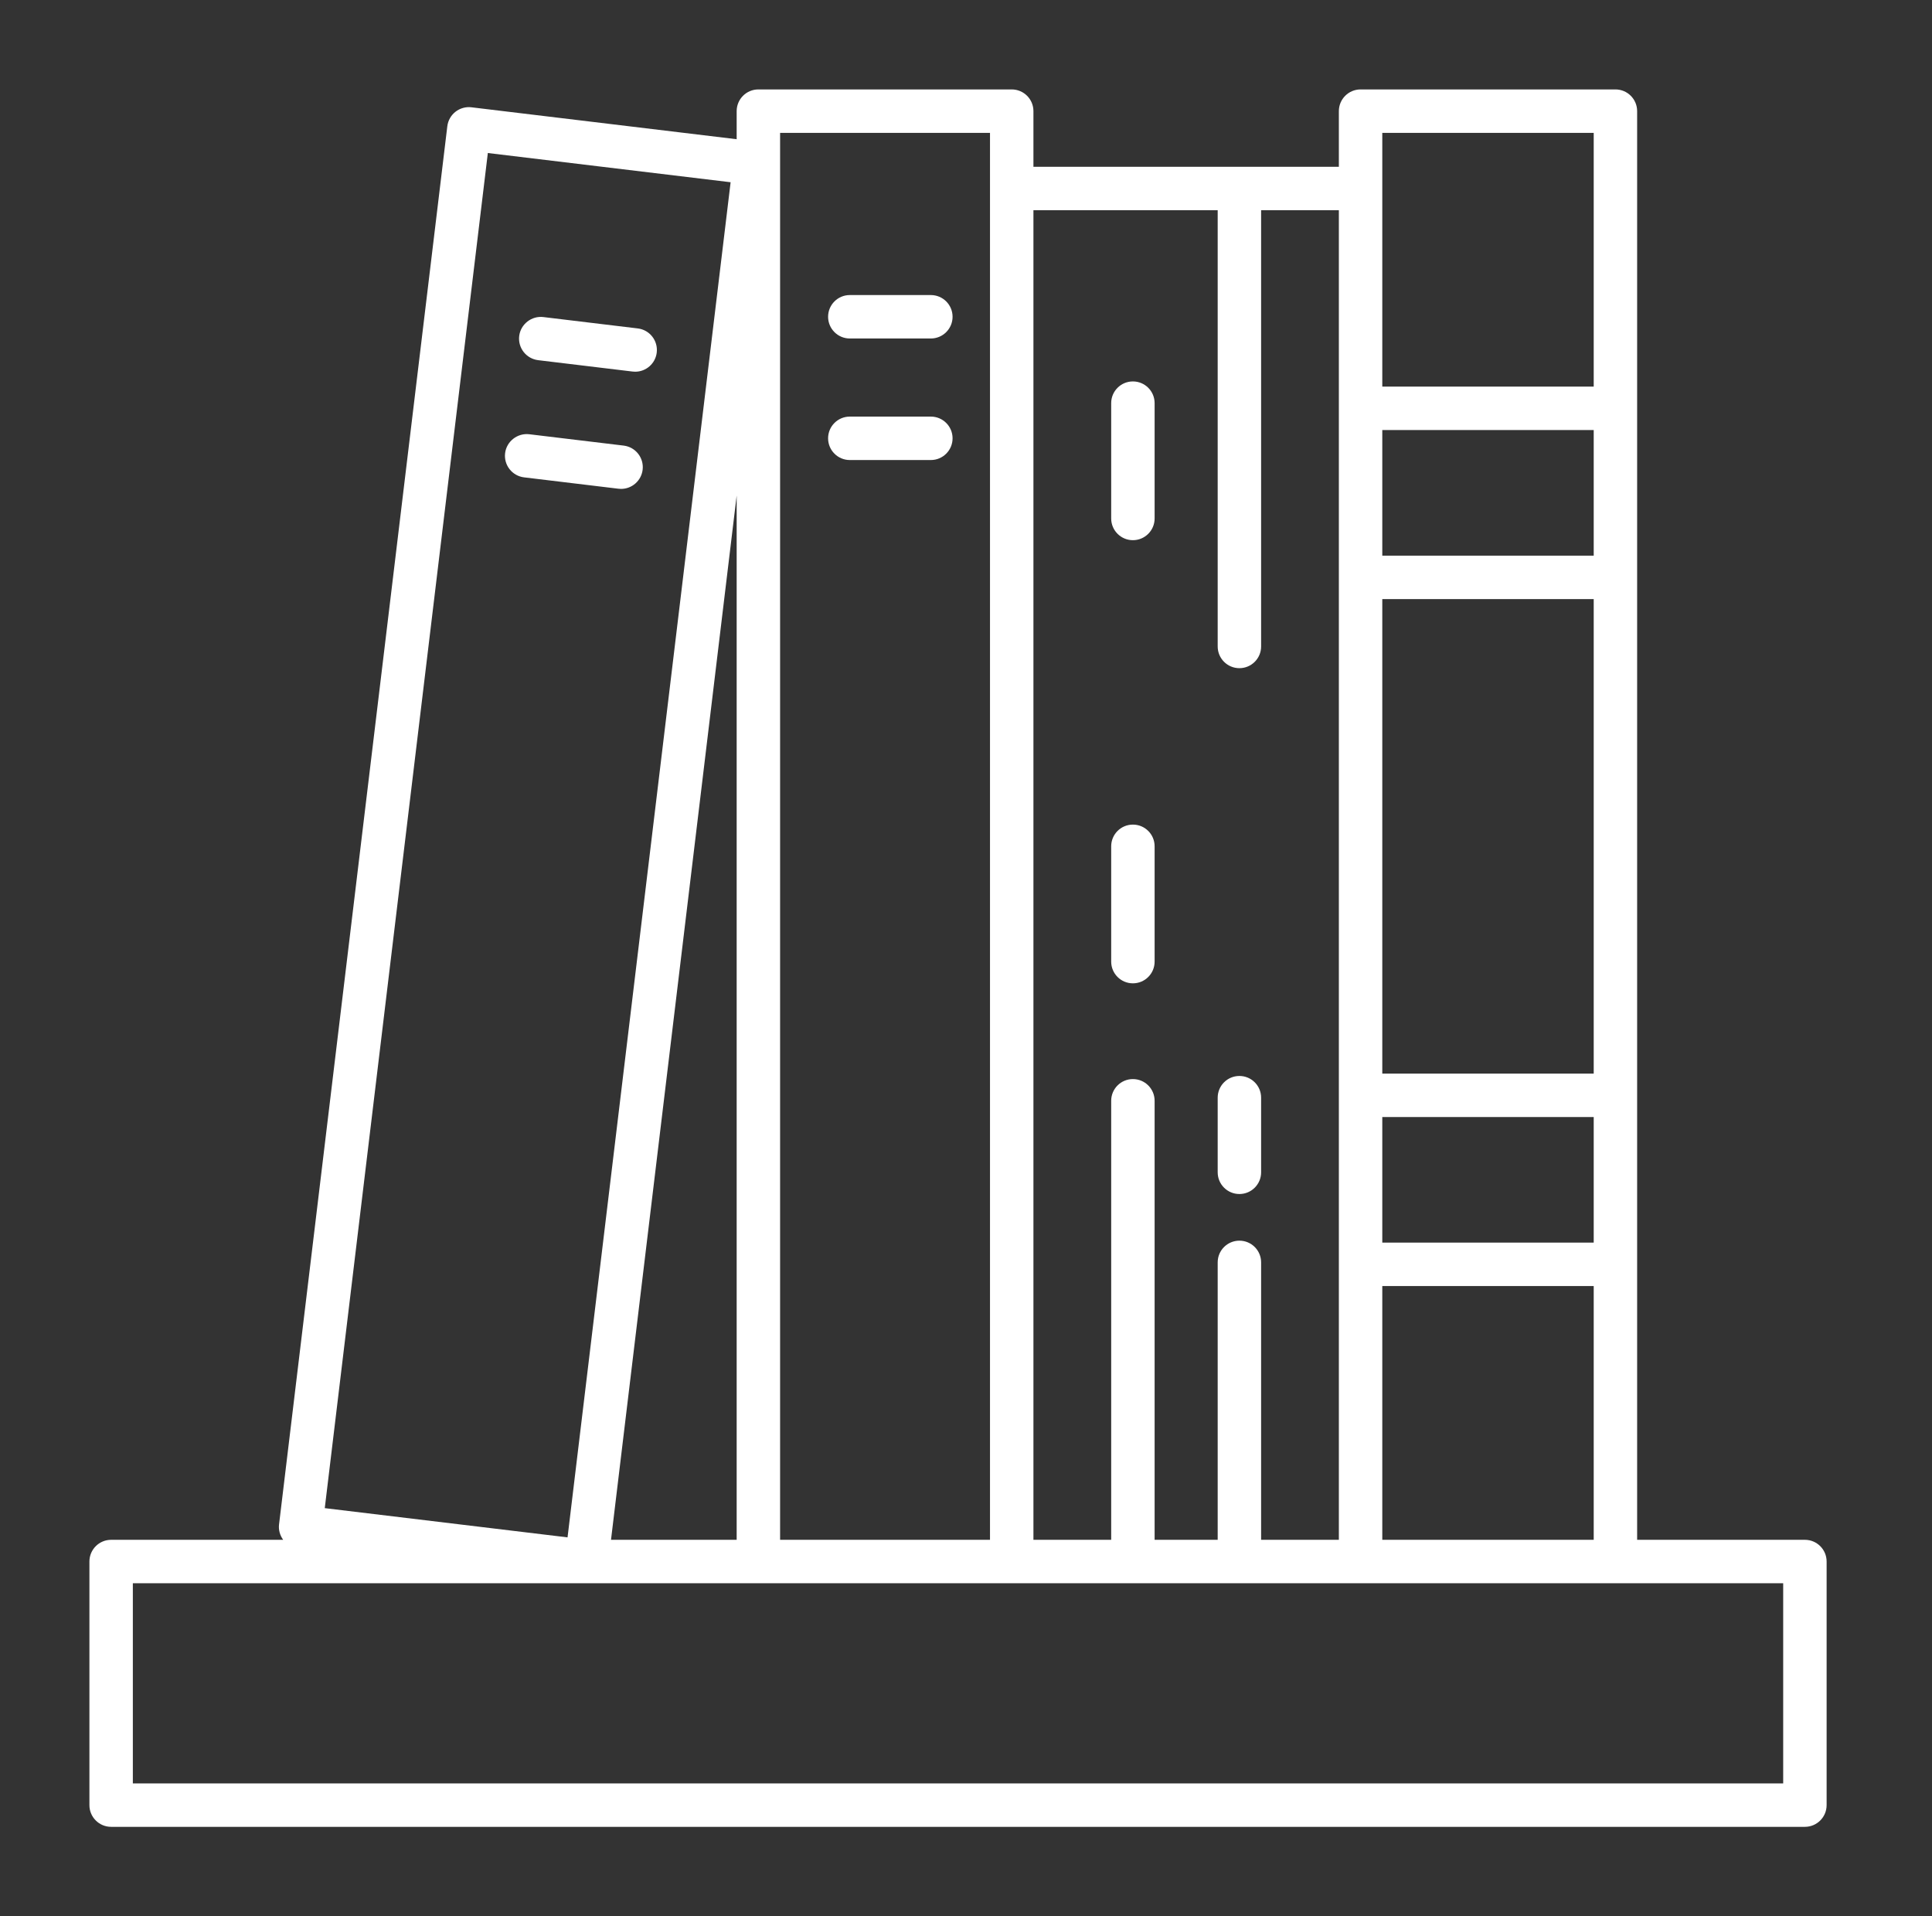 <svg width="121" height="120" viewBox="0 0 121 120" fill="none" xmlns="http://www.w3.org/2000/svg">
<rect x="0" y="0" width="121" height="120" fill="#333333" stroke="none"/>
<path d="M114.4 97.786C114.4 97.035 113.792 96.426 113.04 96.426H102.533V6.96C102.533 6.209 101.925 5.6 101.173 5.6H85.212C84.46 5.6 83.852 6.209 83.852 6.96V10.444H64.723V6.96C64.723 6.209 64.115 5.6 63.363 5.6H47.497C46.745 5.6 46.137 6.209 46.137 6.96V8.718L29.527 6.719C29.178 6.675 28.81 6.776 28.526 6.999C28.242 7.222 28.059 7.548 28.015 7.906L17.476 95.468C17.436 95.81 17.534 96.149 17.735 96.426H6.96C6.208 96.426 5.6 97.035 5.6 97.786V113.04C5.6 113.791 6.208 114.4 6.96 114.4H113.04C113.792 114.4 114.4 113.791 114.4 113.04V97.786ZM99.813 67.231H86.572V37.516H99.813V67.231ZM86.572 69.951H99.813V77.815H86.572V69.951ZM99.813 34.795H86.572V26.931H99.813V34.795ZM86.572 80.535H99.813V96.426H86.572V80.535ZM86.572 8.32H99.813V24.211H86.572V11.804V8.32ZM76.263 13.164V40.482C76.263 41.233 76.871 41.842 77.623 41.842C78.375 41.842 78.983 41.233 78.983 40.482V13.164H83.852V96.426H78.983V79.053C78.983 78.302 78.375 77.693 77.623 77.693C76.871 77.693 76.263 78.302 76.263 79.053V96.426H72.313V68.934C72.313 68.183 71.705 67.574 70.953 67.574C70.201 67.574 69.593 68.183 69.593 68.934V96.426H64.723V13.164H76.263V13.164ZM48.857 8.32H62.003V11.804V96.426H48.857V8.32ZM30.553 9.582L45.758 11.412L35.545 96.273L20.34 94.443L30.553 9.582ZM46.137 31.033V96.426H38.267L46.137 31.033ZM111.68 111.68H8.32V99.146H47.497H63.363H85.212H101.173H111.68V111.68Z" fill="white"/>
<path d="M77.623 74.772C78.375 74.772 78.983 74.163 78.983 73.412V68.739C78.983 67.988 78.375 67.379 77.623 67.379C76.871 67.379 76.263 67.988 76.263 68.739V73.412C76.263 74.163 76.871 74.772 77.623 74.772Z" fill="white"/>
<path d="M70.953 61.578C71.705 61.578 72.313 60.969 72.313 60.218V52.998C72.313 52.246 71.705 51.638 70.953 51.638C70.201 51.638 69.593 52.246 69.593 52.998V60.218C69.593 60.969 70.201 61.578 70.953 61.578Z" fill="white"/>
<path d="M70.953 33.827C71.705 33.827 72.313 33.218 72.313 32.467V25.246C72.313 24.495 71.705 23.886 70.953 23.886C70.201 23.886 69.593 24.495 69.593 25.246V32.467C69.593 33.218 70.201 33.827 70.953 33.827Z" fill="white"/>
<path d="M58.299 26.088H53.223C52.471 26.088 51.863 26.697 51.863 27.448C51.863 28.199 52.471 28.808 53.223 28.808H58.299C59.05 28.808 59.659 28.199 59.659 27.448C59.659 26.697 59.05 26.088 58.299 26.088Z" fill="white"/>
<path d="M58.299 18.477H53.223C52.471 18.477 51.863 19.086 51.863 19.837C51.863 20.588 52.471 21.197 53.223 21.197H58.299C59.05 21.197 59.659 20.588 59.659 19.837C59.659 19.086 59.05 18.477 58.299 18.477Z" fill="white"/>
<path d="M38.899 30.615C39.577 30.615 40.164 30.108 40.248 29.417C40.337 28.672 39.806 27.994 39.059 27.904L33.147 27.193C32.413 27.107 31.724 27.634 31.634 28.38C31.545 29.126 32.076 29.803 32.823 29.893L38.735 30.605C38.79 30.611 38.844 30.615 38.899 30.615Z" fill="white"/>
<path d="M33.706 22.555L39.619 23.267C39.673 23.273 39.727 23.277 39.782 23.277C40.461 23.277 41.048 22.77 41.131 22.079C41.22 21.334 40.689 20.656 39.943 20.567L34.03 19.855C33.298 19.766 32.607 20.296 32.517 21.042C32.428 21.788 32.959 22.465 33.706 22.555Z" fill="white"/>
</svg>
